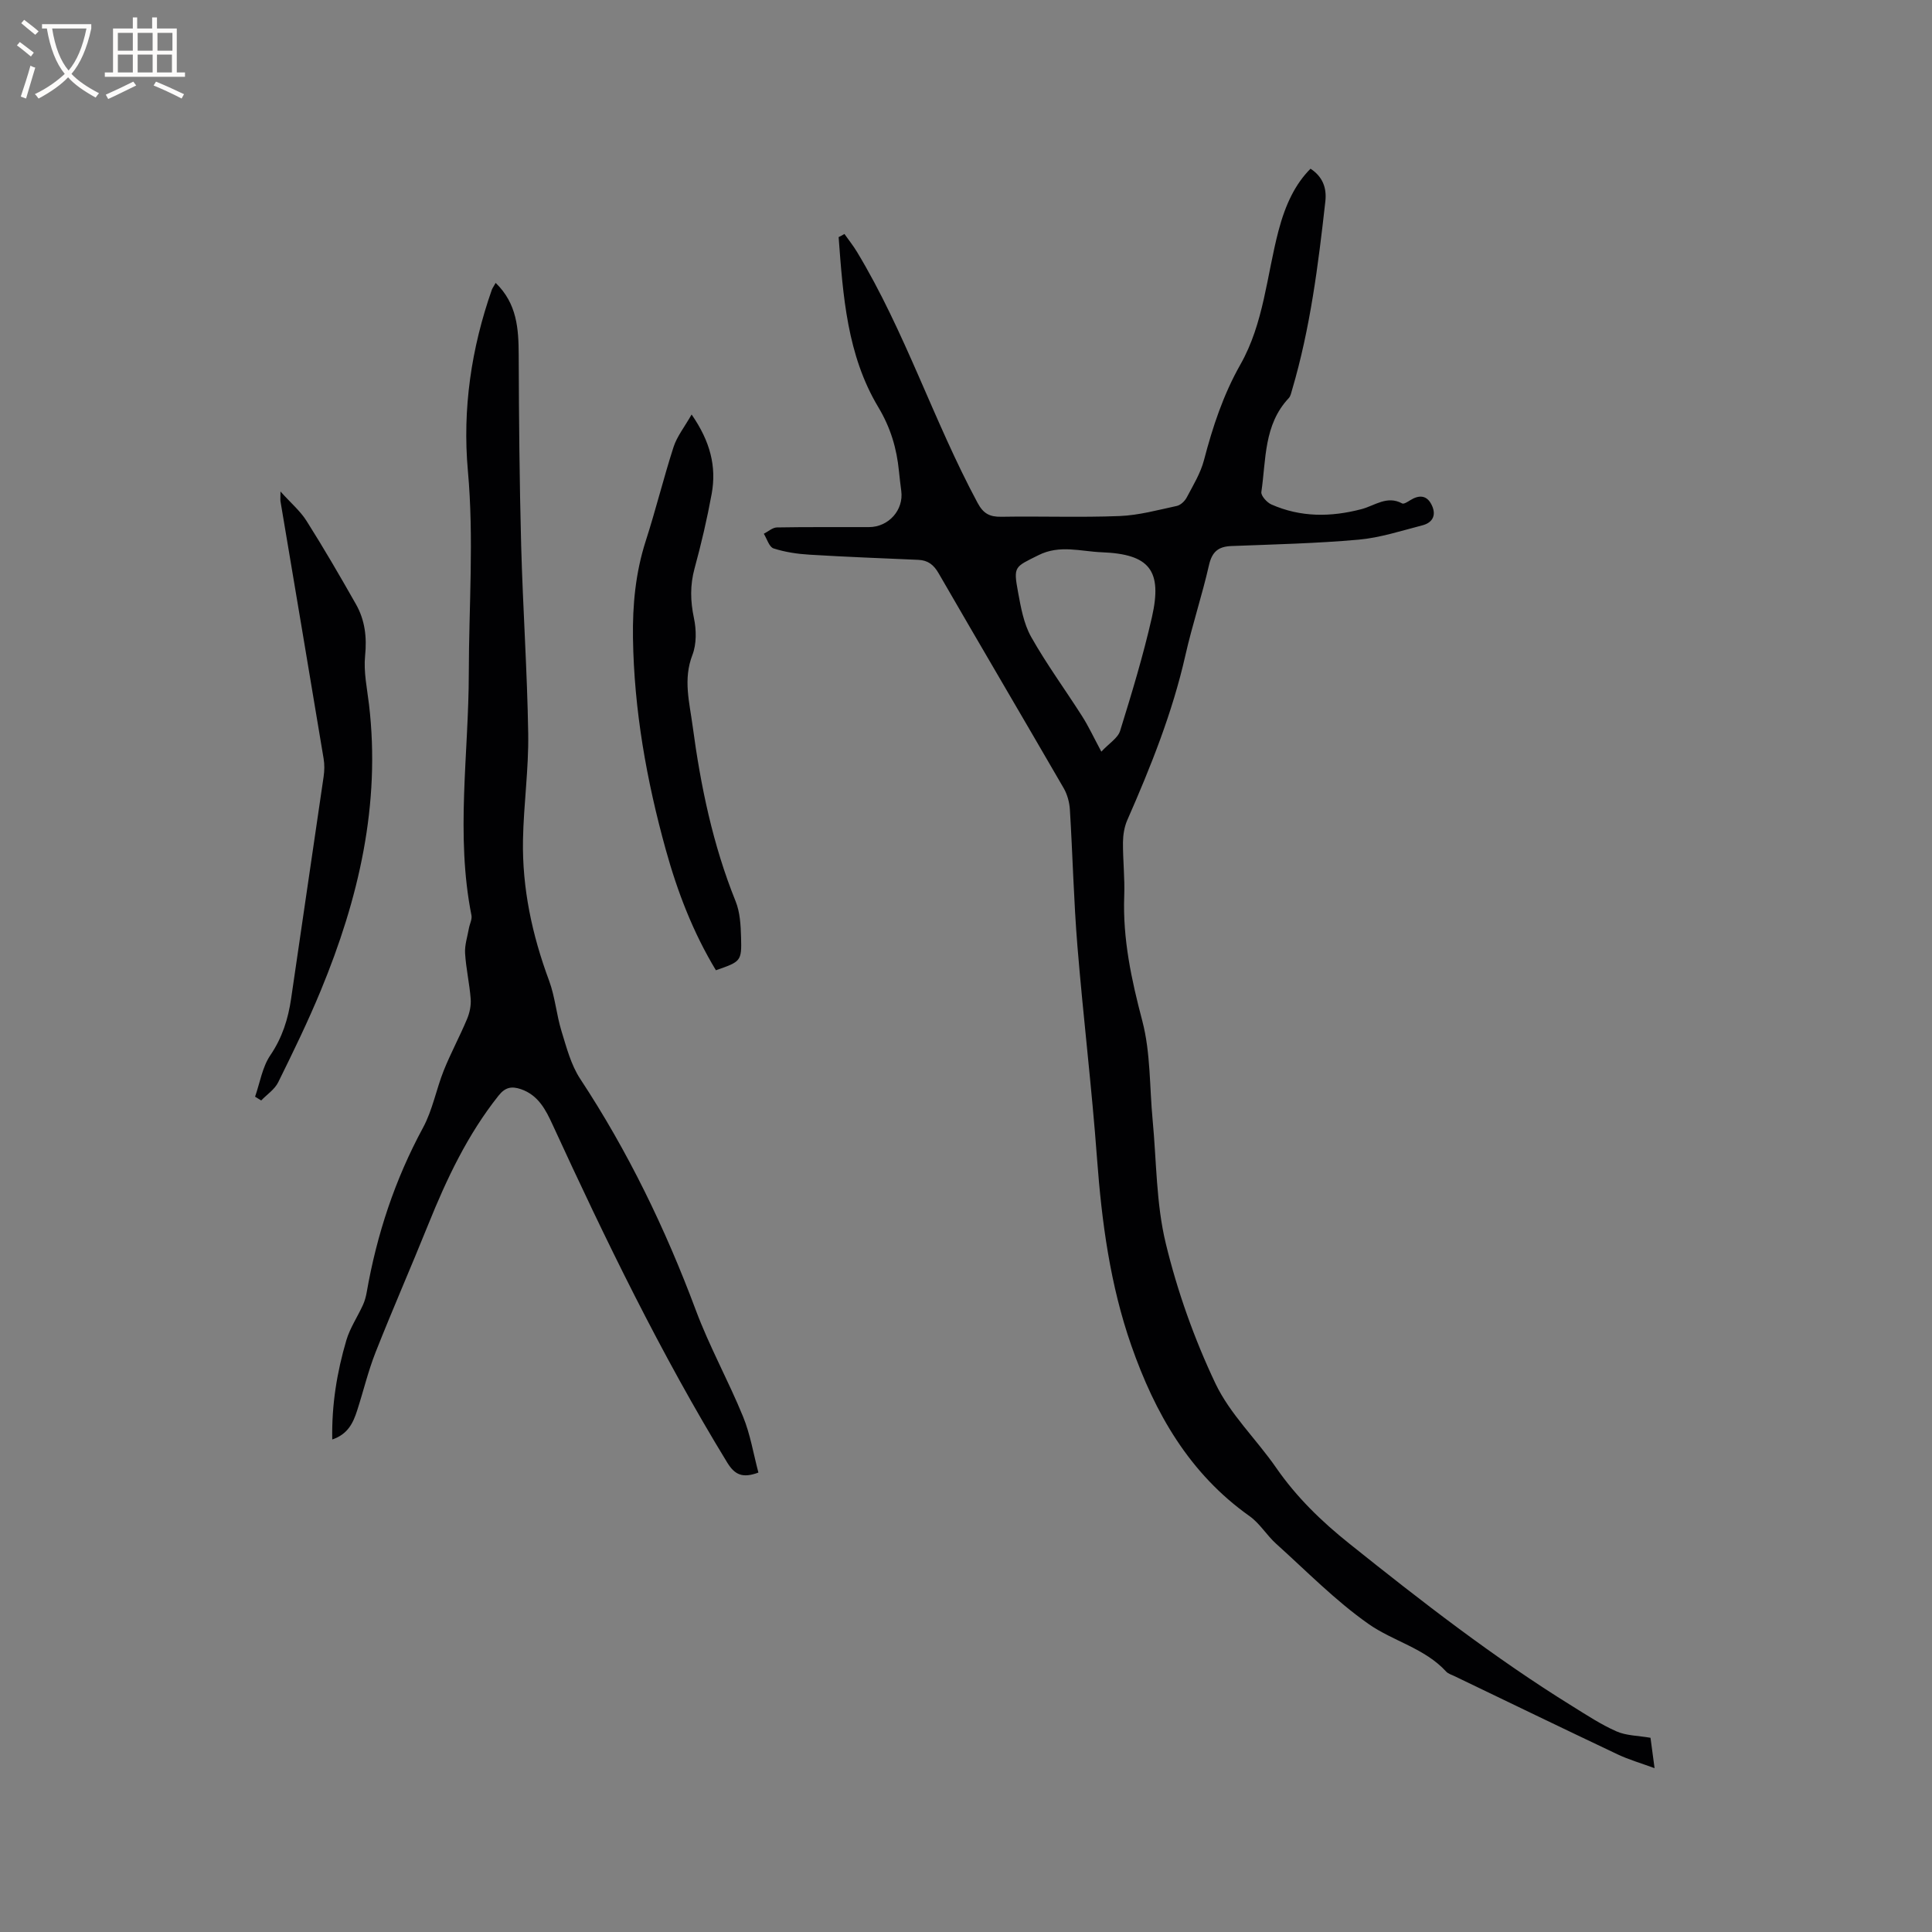 <svg enable-background="new 0 0 400 400" viewBox="0 0 400 400" xmlns="http://www.w3.org/2000/svg"><rect x="0" y="0" width="400" height="400" fill="#808080" stroke="none"/><g fill="#010103"><path d="m174.83 48.44c.87 1.23 1.82 2.42 2.6 3.71 9.98 16.52 15.86 35.02 24.97 51.97 1.2 2.24 2.52 2.91 4.93 2.87 8.16-.14 16.34.17 24.49-.15 3.97-.16 7.91-1.25 11.82-2.09.79-.17 1.65-.99 2.05-1.74 1.33-2.52 2.87-5.03 3.58-7.74 1.8-6.89 4-13.55 7.54-19.8 4.85-8.55 5.45-18.4 7.89-27.69 1.47-5.59 3.52-9.73 6.63-12.85 2.45 1.6 3.39 3.89 3.07 6.75-1.47 13.15-3.12 26.27-6.88 39.01-.18.6-.3 1.31-.7 1.74-5.19 5.51-4.68 12.71-5.67 19.44-.11.76 1.15 2.17 2.09 2.58 6.06 2.67 12.29 2.63 18.65.96 2.72-.71 5.28-2.89 8.41-1.18.34.19 1.17-.35 1.7-.68 1.72-1.07 3.31-1.08 4.32.81 1.1 2.06.51 3.8-1.85 4.41-4.36 1.12-8.72 2.56-13.17 2.96-8.75.78-17.55.98-26.33 1.32-2.71.1-4.02 1.16-4.66 3.94-1.43 6.29-3.48 12.44-4.9 18.74-2.68 11.84-7.16 23.01-12.02 34.07-.61 1.39-.87 3.04-.89 4.57-.03 3.71.4 7.42.26 11.12-.33 8.89 1.49 17.34 3.75 25.91 1.72 6.56 1.48 13.64 2.13 20.48.81 8.54.72 17.3 2.72 25.55 2.4 9.92 5.89 19.74 10.26 28.96 3.03 6.39 8.5 11.58 12.6 17.5 4.21 6.08 9.36 11.08 15.13 15.69 14.91 11.93 29.96 23.63 46.22 33.69 2.97 1.84 5.92 3.79 9.1 5.19 2.03.9 4.46.88 7.05 1.33.23 1.72.49 3.67.84 6.29-2.88-1.06-5.37-1.77-7.68-2.87-11.29-5.35-22.54-10.79-33.8-16.21-.57-.27-1.25-.47-1.66-.91-4.45-4.86-11-6.29-16.1-9.88-6.87-4.83-12.84-10.95-19.12-16.6-1.95-1.76-3.37-4.2-5.48-5.7-12.49-8.84-19.61-21.34-24.51-35.38-4.36-12.5-6.1-25.47-7.08-38.63-1.08-14.69-2.86-29.32-4.06-44-.77-9.4-.98-18.84-1.56-28.26-.09-1.51-.53-3.15-1.28-4.45-8.6-14.85-17.32-29.64-25.9-44.5-1.02-1.77-2.21-2.69-4.2-2.78-7.51-.33-15.03-.61-22.53-1.07-2.51-.15-5.07-.53-7.45-1.3-.9-.29-1.36-1.98-2.01-3.03.9-.46 1.8-1.29 2.71-1.31 6.36-.12 12.73-.04 19.09-.07 4.06-.02 7.17-3.55 6.66-7.46-.18-1.37-.34-2.73-.48-4.11-.47-4.74-1.72-9-4.3-13.3-6.43-10.74-7.29-23.02-8.19-35.17.4-.18.8-.41 1.2-.65zm53.19 107.18c1.6-1.72 3.42-2.8 3.89-4.31 2.41-7.77 4.78-15.58 6.58-23.51 2.21-9.73-.5-13.08-10.39-13.46-4.35-.17-8.69-1.61-13.09.6-4.96 2.48-5.23 2.26-4.23 7.68.58 3.15 1.17 6.5 2.7 9.23 3.2 5.68 7.09 10.97 10.59 16.48 1.34 2.11 2.4 4.41 3.95 7.29z"/><path d="m102.62 58.57c4.43 4.29 4.75 9.49 4.77 14.9.05 13.14.16 26.27.51 39.4.35 13.02 1.26 26.04 1.46 39.06.11 7.29-.94 14.6-1.08 21.9-.19 10.07 1.89 19.75 5.4 29.2 1.24 3.34 1.52 7.02 2.57 10.45 1.04 3.38 1.97 6.99 3.87 9.88 9.9 15.02 17.65 31.05 23.94 47.89 2.8 7.52 6.74 14.6 9.78 22.04 1.5 3.66 2.14 7.67 3.18 11.59-3.28 1.22-4.9.47-6.46-2.08-13.73-22.45-25.17-46.07-36.15-69.94-1.41-3.07-2.95-6.12-6.56-7.36-1.96-.67-3.27-.38-4.64 1.35-6.41 8.06-10.73 17.21-14.55 26.68-3.56 8.83-7.39 17.56-10.89 26.42-1.55 3.92-2.53 8.07-3.83 12.09-.82 2.53-1.9 4.9-5.15 5.99-.14-7.22.98-13.95 2.91-20.52.75-2.55 2.31-4.85 3.43-7.3.39-.85.64-1.78.8-2.7 2.09-11.96 5.84-23.3 11.65-34.03 1.98-3.66 2.74-7.96 4.3-11.86 1.45-3.61 3.32-7.06 4.82-10.65.54-1.28.85-2.79.75-4.16-.24-3.16-.97-6.29-1.16-9.46-.1-1.69.49-3.43.79-5.14.16-.91.69-1.87.53-2.7-3.31-16.67-.57-33.41-.55-50.11.02-13.98 1.08-27.91-.19-41.93-1.15-12.75.7-25.37 4.98-37.54.18-.4.43-.74.77-1.36z"/><path d="m148.22 200.88c-4.77-7.9-7.97-16.27-10.38-24.97-3.98-14.35-6.57-28.91-6.79-43.84-.1-6.82.53-13.5 2.64-20.06 2.08-6.45 3.69-13.04 5.77-19.49.7-2.15 2.21-4.04 3.73-6.7 3.89 5.61 5.17 10.8 4.16 16.4-.95 5.2-2.16 10.37-3.55 15.47-.95 3.48-.87 6.75-.13 10.27.52 2.45.56 5.38-.32 7.66-1.94 5.03-.6 9.8.05 14.68 1.66 12.42 4.18 24.61 8.9 36.3.92 2.28 1.06 4.96 1.13 7.47.14 4.95-.03 5.01-5.21 6.81z"/><path d="m58.07 101.76c2.13 2.37 4.1 4.03 5.41 6.11 3.56 5.63 6.91 11.4 10.2 17.2 1.88 3.3 2.3 6.84 1.91 10.71-.33 3.31.41 6.73.81 10.09 2.44 20.71-2.15 40.24-9.98 59.19-2.66 6.45-5.73 12.75-8.82 19.01-.73 1.48-2.32 2.52-3.52 3.77-.42-.26-.85-.52-1.27-.78 1.01-2.89 1.5-6.14 3.16-8.58 2.48-3.66 3.69-7.52 4.31-11.77 2.21-15.3 4.5-30.59 6.72-45.9.18-1.23.21-2.53 0-3.75-2.95-17.76-5.95-35.52-8.93-53.28-.05-.37 0-.77 0-2.02z"/></g><path d="m6.4 11.7c-1-.8-1.9-1.6-2.9-2.3l.6-.7c.9.7 1.9 1.4 2.9 2.2zm-2.1 8.3c.7-2.1 1.4-4.2 2-6.4.2.1.6.3 1 .4-.7 2.3-1.3 4.4-1.9 6.4zm3-12.8c-1.1-.9-2.1-1.7-2.9-2.4l.6-.7c1 .8 2 1.5 3 2.4zm1.4-1.3v-.9h10.2v.9c-.9 4.2-2.3 7.3-4.1 9.4 1.3 1.4 3.2 2.7 5.7 4-.2.2-.4.5-.7.9-2.5-1.4-4.4-2.7-5.7-4.2-1.4 1.5-3.5 3-6.1 4.4 0 0 0 0-.1-.1-.3-.4-.5-.7-.7-.8 2.7-1.3 4.7-2.8 6.2-4.2-1.8-2.2-3-5.3-3.7-9.4zm9.2 0h-7.1c.6 3.8 1.7 6.7 3.4 8.7 1.7-2 2.9-4.8 3.7-8.7z" fill="#fcfbfa"/><path d="m31.6 3.6h.9v2.3h4.1v9.1h1.7v.9h-16.6v-.9h1.7v-9.1h4.1v-2.3h.9v2.3h3.1v-2.3zm-4 13.3.6.8c-1.9.9-3.8 1.9-5.8 2.8-.2-.3-.3-.6-.5-.9 2-.9 3.9-1.8 5.7-2.7zm-3.2-10.1v3.7h3.1v-3.7zm0 4.5v3.7h3.1v-3.7zm4.1-4.5v3.7h3.1v-3.7zm0 4.5v3.7h3.1v-3.7zm9.1 9.1c-2.1-1.1-4.1-2-5.8-2.7l.5-.8c2.2.9 4.1 1.8 5.8 2.6zm-1.9-13.6h-3.1v3.7h3.1zm-3.2 4.5v3.7h3.1v-3.7z" fill="#fcfbfa"/></svg>